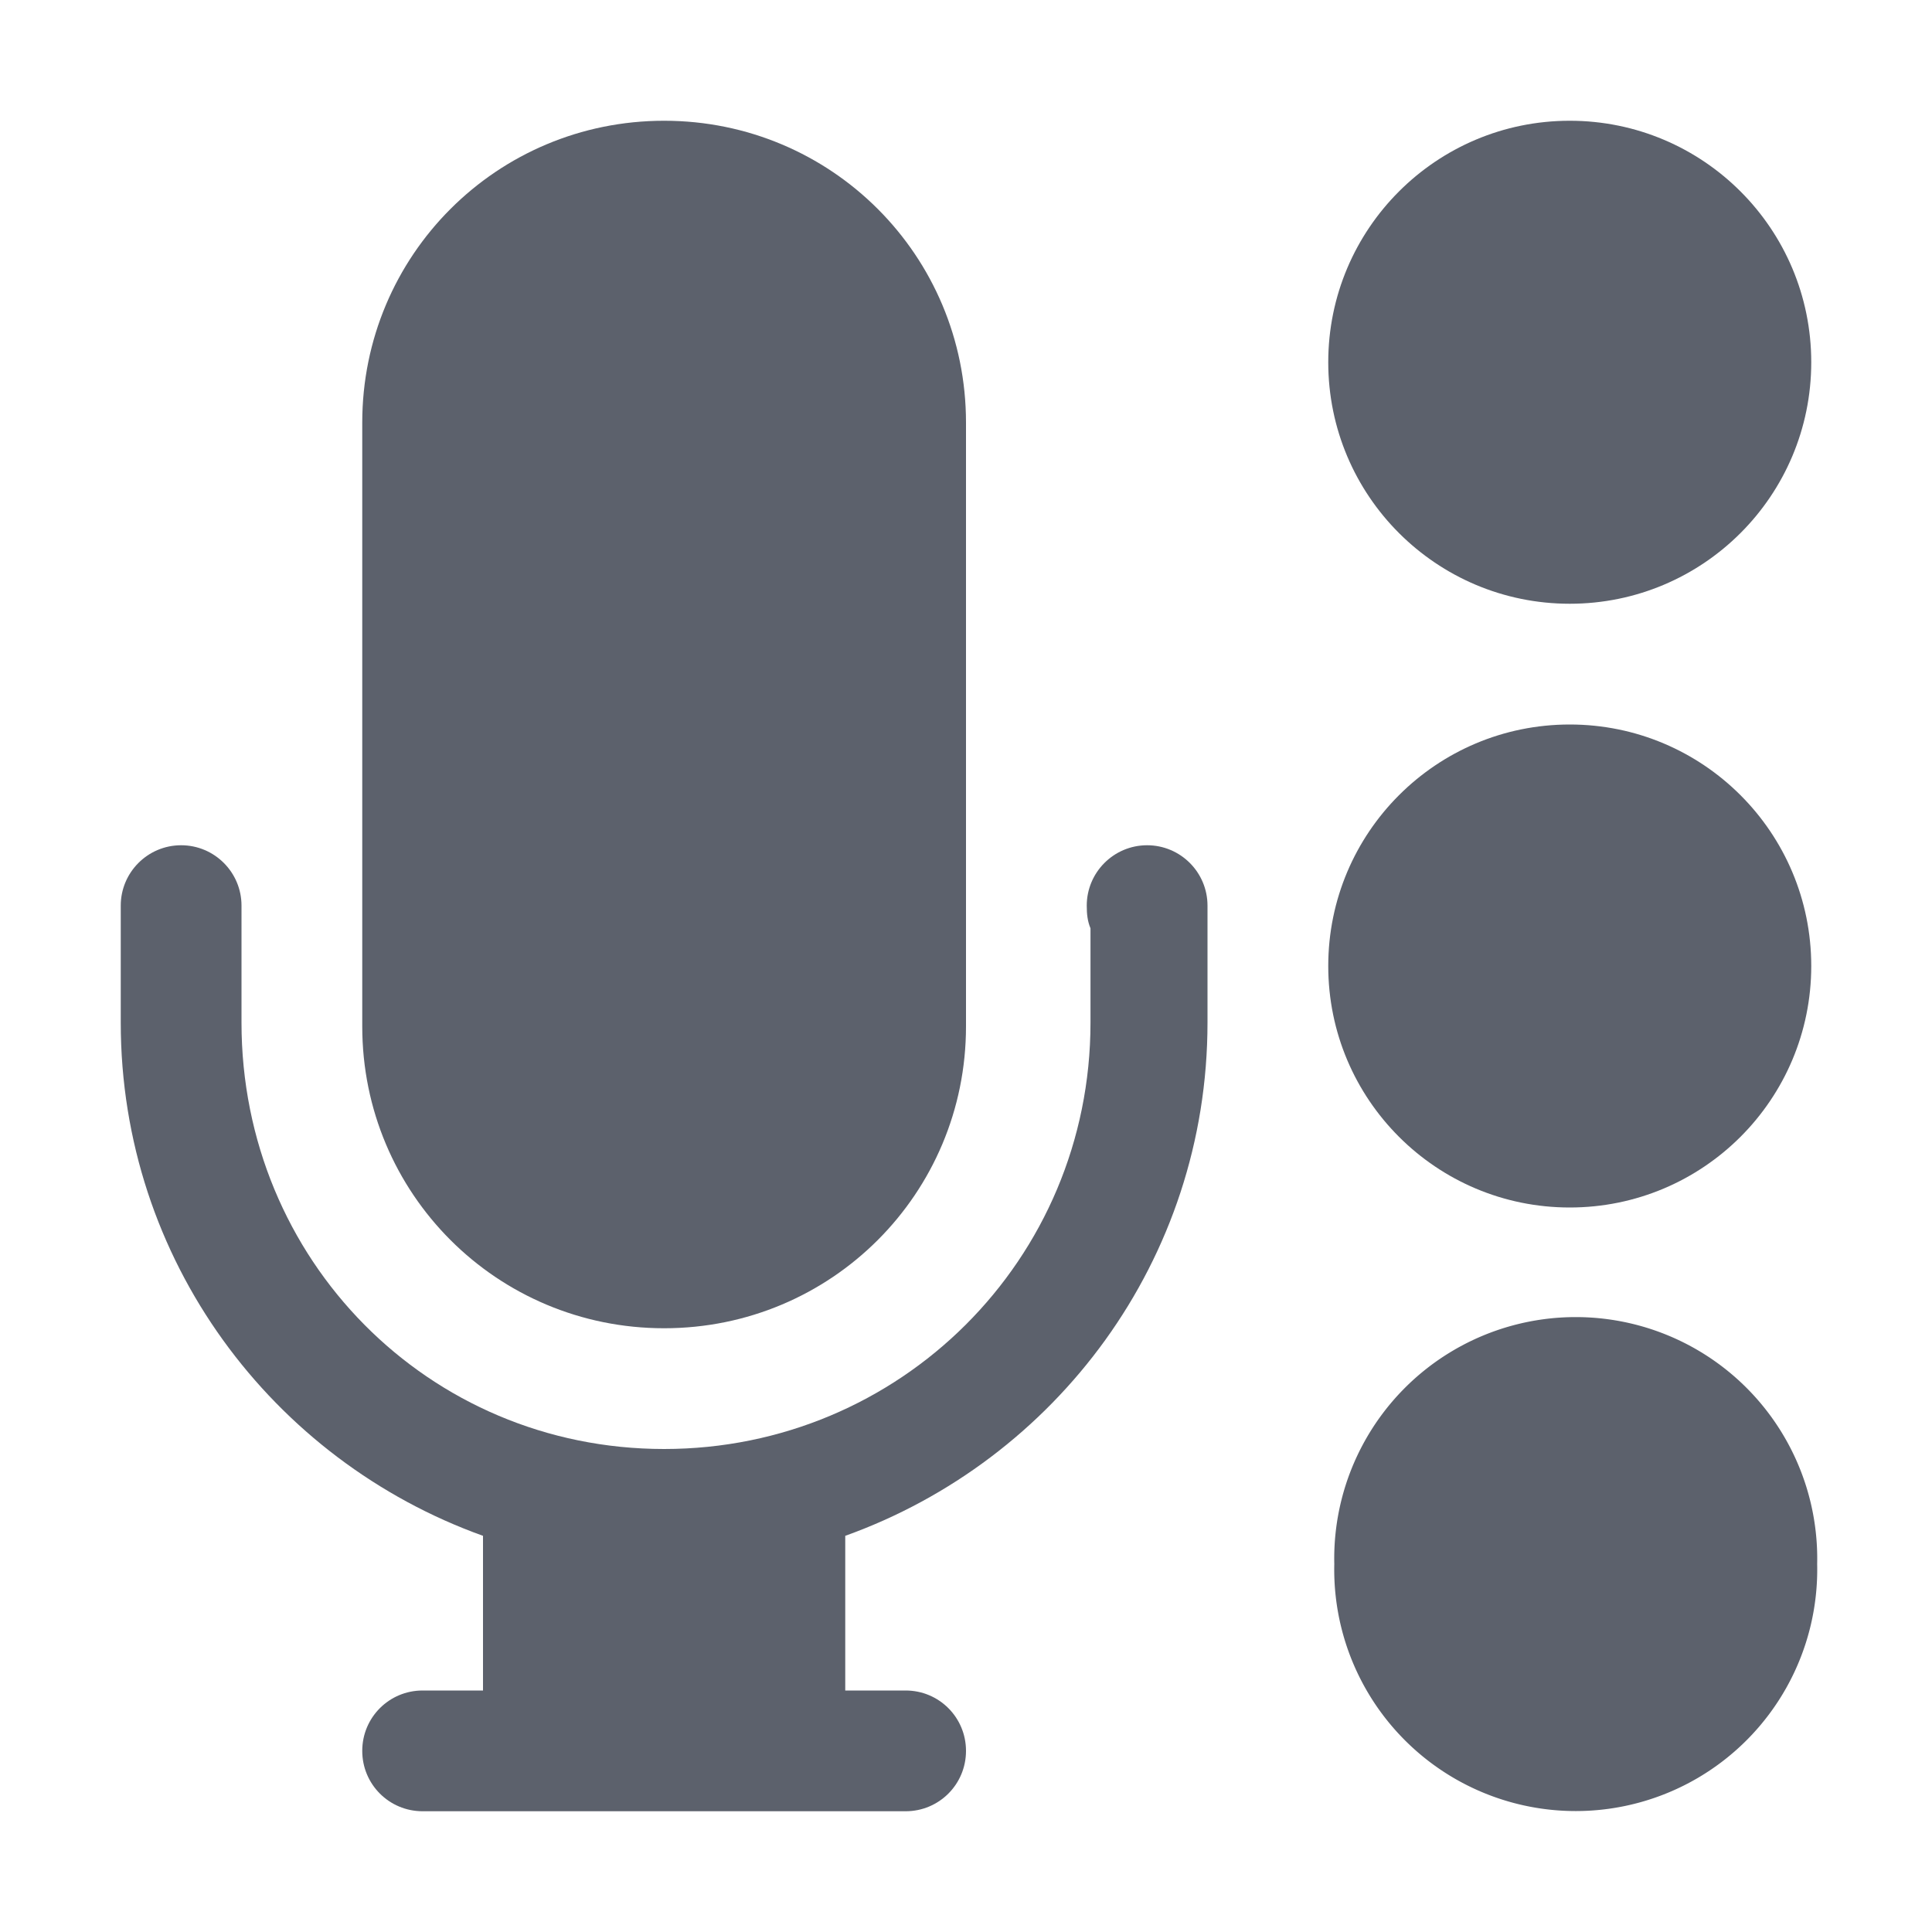 <svg version="1.1" viewBox="0 0 16 16" xmlns="http://www.w3.org/2000/svg">
  <defs>
   <style id="current-color-scheme" type="text/css">
   .ColorScheme-Text { color:#5c616c; } .ColorScheme-Highlight { color:#5294e2; }
  </style>
 </defs>
    <g transform="translate(-413,562)" class="ColorScheme-Text" fill="currentColor" label="status">
        <path d="m426-561c-1.105 0-2 0.895-2 2s0.895 2 2 2 2-0.895 2-2-0.895-2-2-2z"/>
        <path transform="matrix(1.032,0,0,1.032,620.065,-738.999)" d="m-186.062 184.062a1.938 1.938 0 1 1-3.875 0 1.938 1.938 0 1 1 3.875 0z"/>
        <path d="m426-556c-1.105 0-2 0.895-2 2s0.895 2 2 2 2-0.895 2-2-0.895-2-2-2z"/>
        <path d="m418.5-561c-1.385 0-2.5 1.115-2.5 2.5v4.5 0.5c0 1.385 1.115 2.5 2.5 2.5s2.5-1.115 2.5-2.5v-0.5-4.5c0-1.385-1.115-2.5-2.5-2.5zm-4 6c-0.276 0-0.5 0.224-0.5 0.5v0.969c0 1.968 1.258 3.625 3 4.25v1.281h-0.5c-0.277 0-0.5 0.223-0.5 0.5s0.223 0.5 0.5 0.5h0.5 3 0.5c0.277 0 0.5-0.223 0.5-0.5s-0.223-0.5-0.5-0.5h-0.5v-1.281c1.742-0.625 3-2.282 3-4.25v-0.969c0-0.276-0.224-0.5-0.5-0.5s-0.5 0.224-0.5 0.5c0 0.069 6e-3 0.128 0.031 0.188v0.781c0 1.964-1.579 3.531-3.531 3.531s-3.5-1.567-3.5-3.531l5e-5 -0.969c0-0.276-0.224-0.5-0.5-0.5z" style="block-progression:tb;text-indent:0;text-transform:none"/>
    </g>
</svg>
